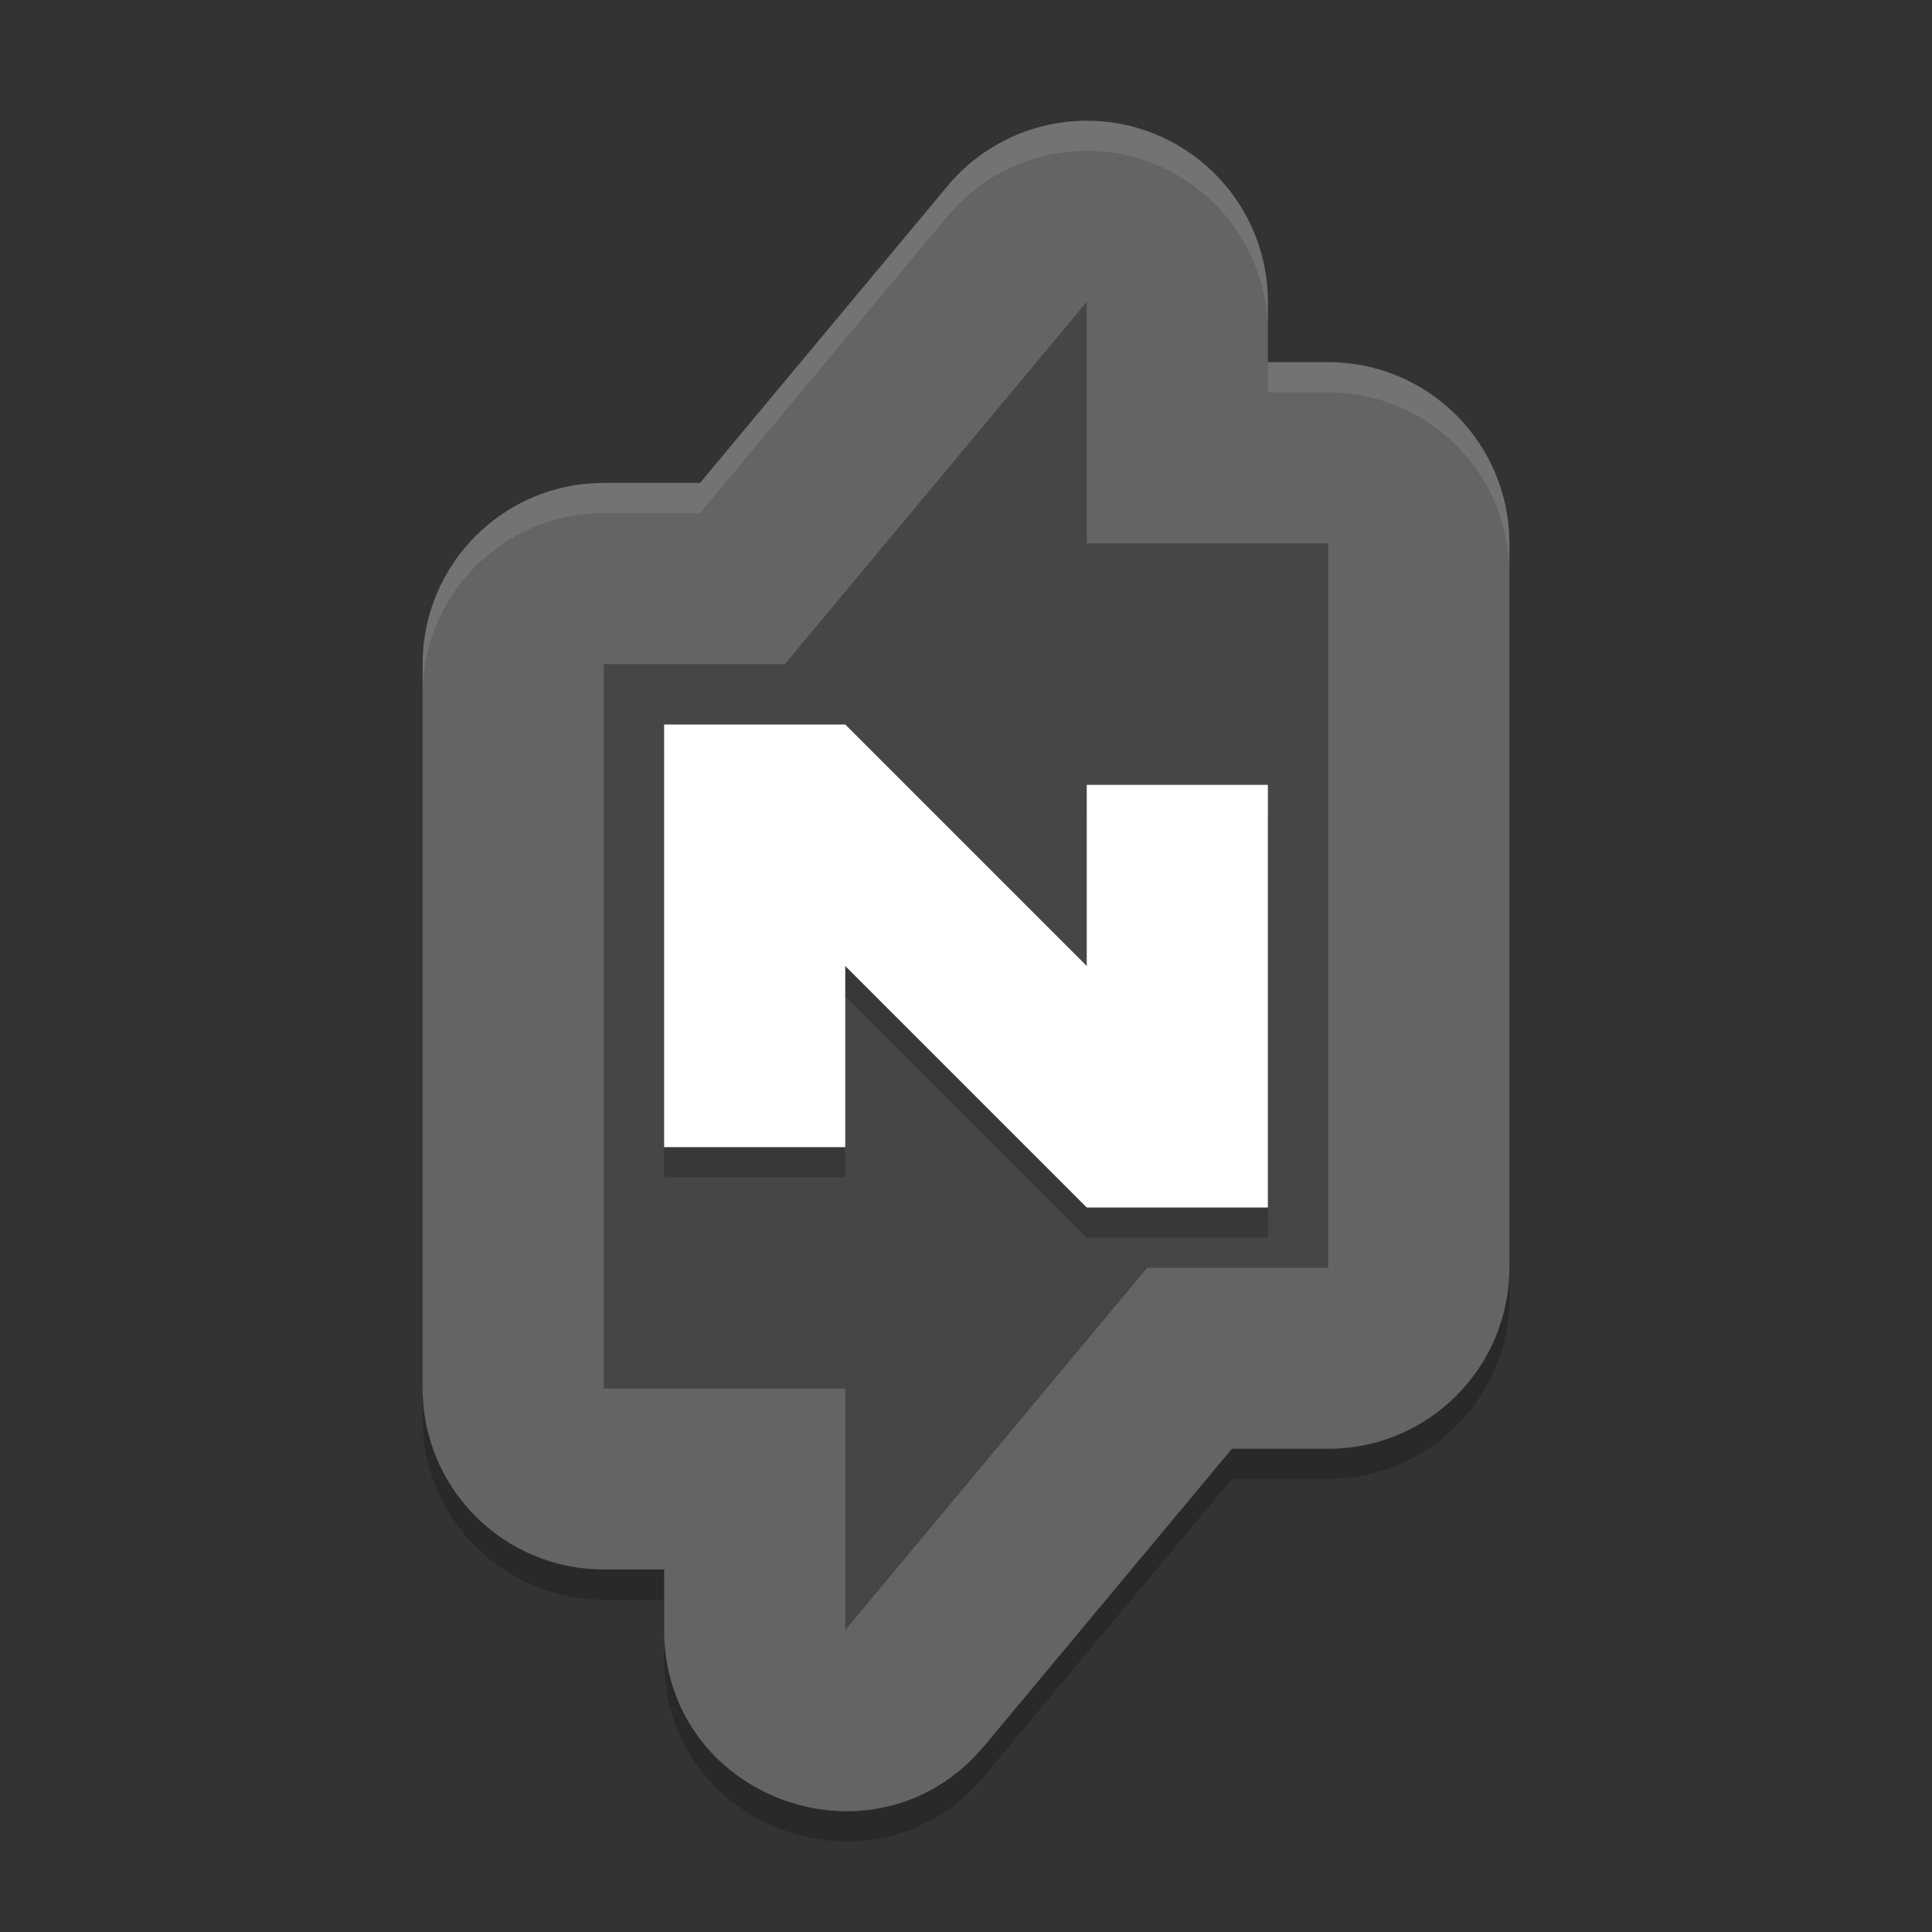 <?xml version="1.0" encoding="UTF-8" standalone="no"?>
<svg xmlns="http://www.w3.org/2000/svg" height="64" width="64" version="1">
 <rect width="100%" height="100%" fill="#333333" stroke="none"/>
 <polygon display="none" points="693.5 540 732.5 497.5 664 430.5 588 333 517.5 214 500 192 386 355 328 328 304 332.5 299.5 366 318.5 403.5 338 431 309.5 462 275.5 507 300 533 304 551 318.5 569.5 340.5 583 351.5 604.5 373.5 617 395 637.5 452.5 723 488.5 788.5 502 812.5 551.5 721.5 612.5 637 628.5 616 668 619.5 707 615 713 603 688.5 578 676.5 569.5 693.5 560.5" transform="matrix(0.063,0,0,0.063,-131,7.97)" style="display:none;fill:#5a0e00"/>
 <path d="m 35.824,5.003 c -1.719,0.05 -3.333,0.835 -4.434,2.156 L 23.191,16.997 H 20 c -3.314,3.31e-4 -6,2.686 -6,5.999 v 23.996 c 3.31e-4,3.313 2.686,5.999 6,5.999 h 2 v 2 c 0.003,5.609 7.017,8.148 10.609,3.839 l 8.199,-9.838 H 44 c 3.314,-3.32e-4 6,-2.686 6,-5.999 V 18.997 c -3.32e-4,-3.313 -2.686,-5.999 -6,-5.999 H 42 V 10.998 C 41.999,7.616 39.205,4.904 35.824,5.003 Z" style="color:#000000;opacity:0.2;stroke-width:11.999;stroke-linecap:round;stroke-linejoin:round"/>
 <path style="fill:#646464;stroke-width:11.999;stroke-linecap:round;stroke-linejoin:round" d="m 35.824,4.003 c -1.719,0.05 -3.333,0.835 -4.434,2.156 L 23.191,15.997 H 20 c -3.314,3.31e-4 -6,2.686 -6,5.999 V 45.992 c 3.31e-4,3.313 2.686,5.999 6,5.999 h 2 v 2 c 0.003,5.609 7.017,8.148 10.609,3.839 l 8.199,-9.838 H 44 c 3.314,-3.32e-4 6,-2.686 6,-5.999 V 17.997 c -3.32e-4,-3.313 -2.686,-5.999 -6,-5.999 H 42 V 9.998 C 41.999,6.616 39.205,3.904 35.824,4.003 Z"/>
 <path d="M 36,10 26,22 h -6 v 24 h 8 v 8 l 10,-12 H 44 V 18 h -8 z" style="opacity:0.3"/>
 <path style="opacity:0.2" d="m 22,25 v 14 h 6 v -6 l 8,8 h 6 v -14 h -6 v 6 l -8,-8 z"/>
 <path style="fill:#ffffff" d="m 22,24 v 14 h 6 v -6 l 8,8 h 6 V 26 h -6 v 6 l -8,-8 z"/>
 <path style="opacity:0.1;fill:#ffffff;stroke-width:11.999;stroke-linecap:round;stroke-linejoin:round" d="M 35.824 4.002 C 34.106 4.052 32.491 4.838 31.391 6.158 L 23.191 15.996 L 20 15.996 C 16.686 15.996 14 18.683 14 21.996 L 14 22.996 C 14 19.683 16.686 16.996 20 16.996 L 23.191 16.996 L 31.391 7.158 C 32.491 5.838 34.106 5.052 35.824 5.002 C 39.205 4.903 41.999 7.617 42 10.998 L 42 9.998 C 41.999 6.617 39.205 3.903 35.824 4.002 z M 42 11.998 L 42 12.998 L 44 12.998 C 47.314 12.998 50 15.683 50 18.996 L 50 17.996 C 50 14.683 47.314 11.998 44 11.998 L 42 11.998 z"/>
</svg>

